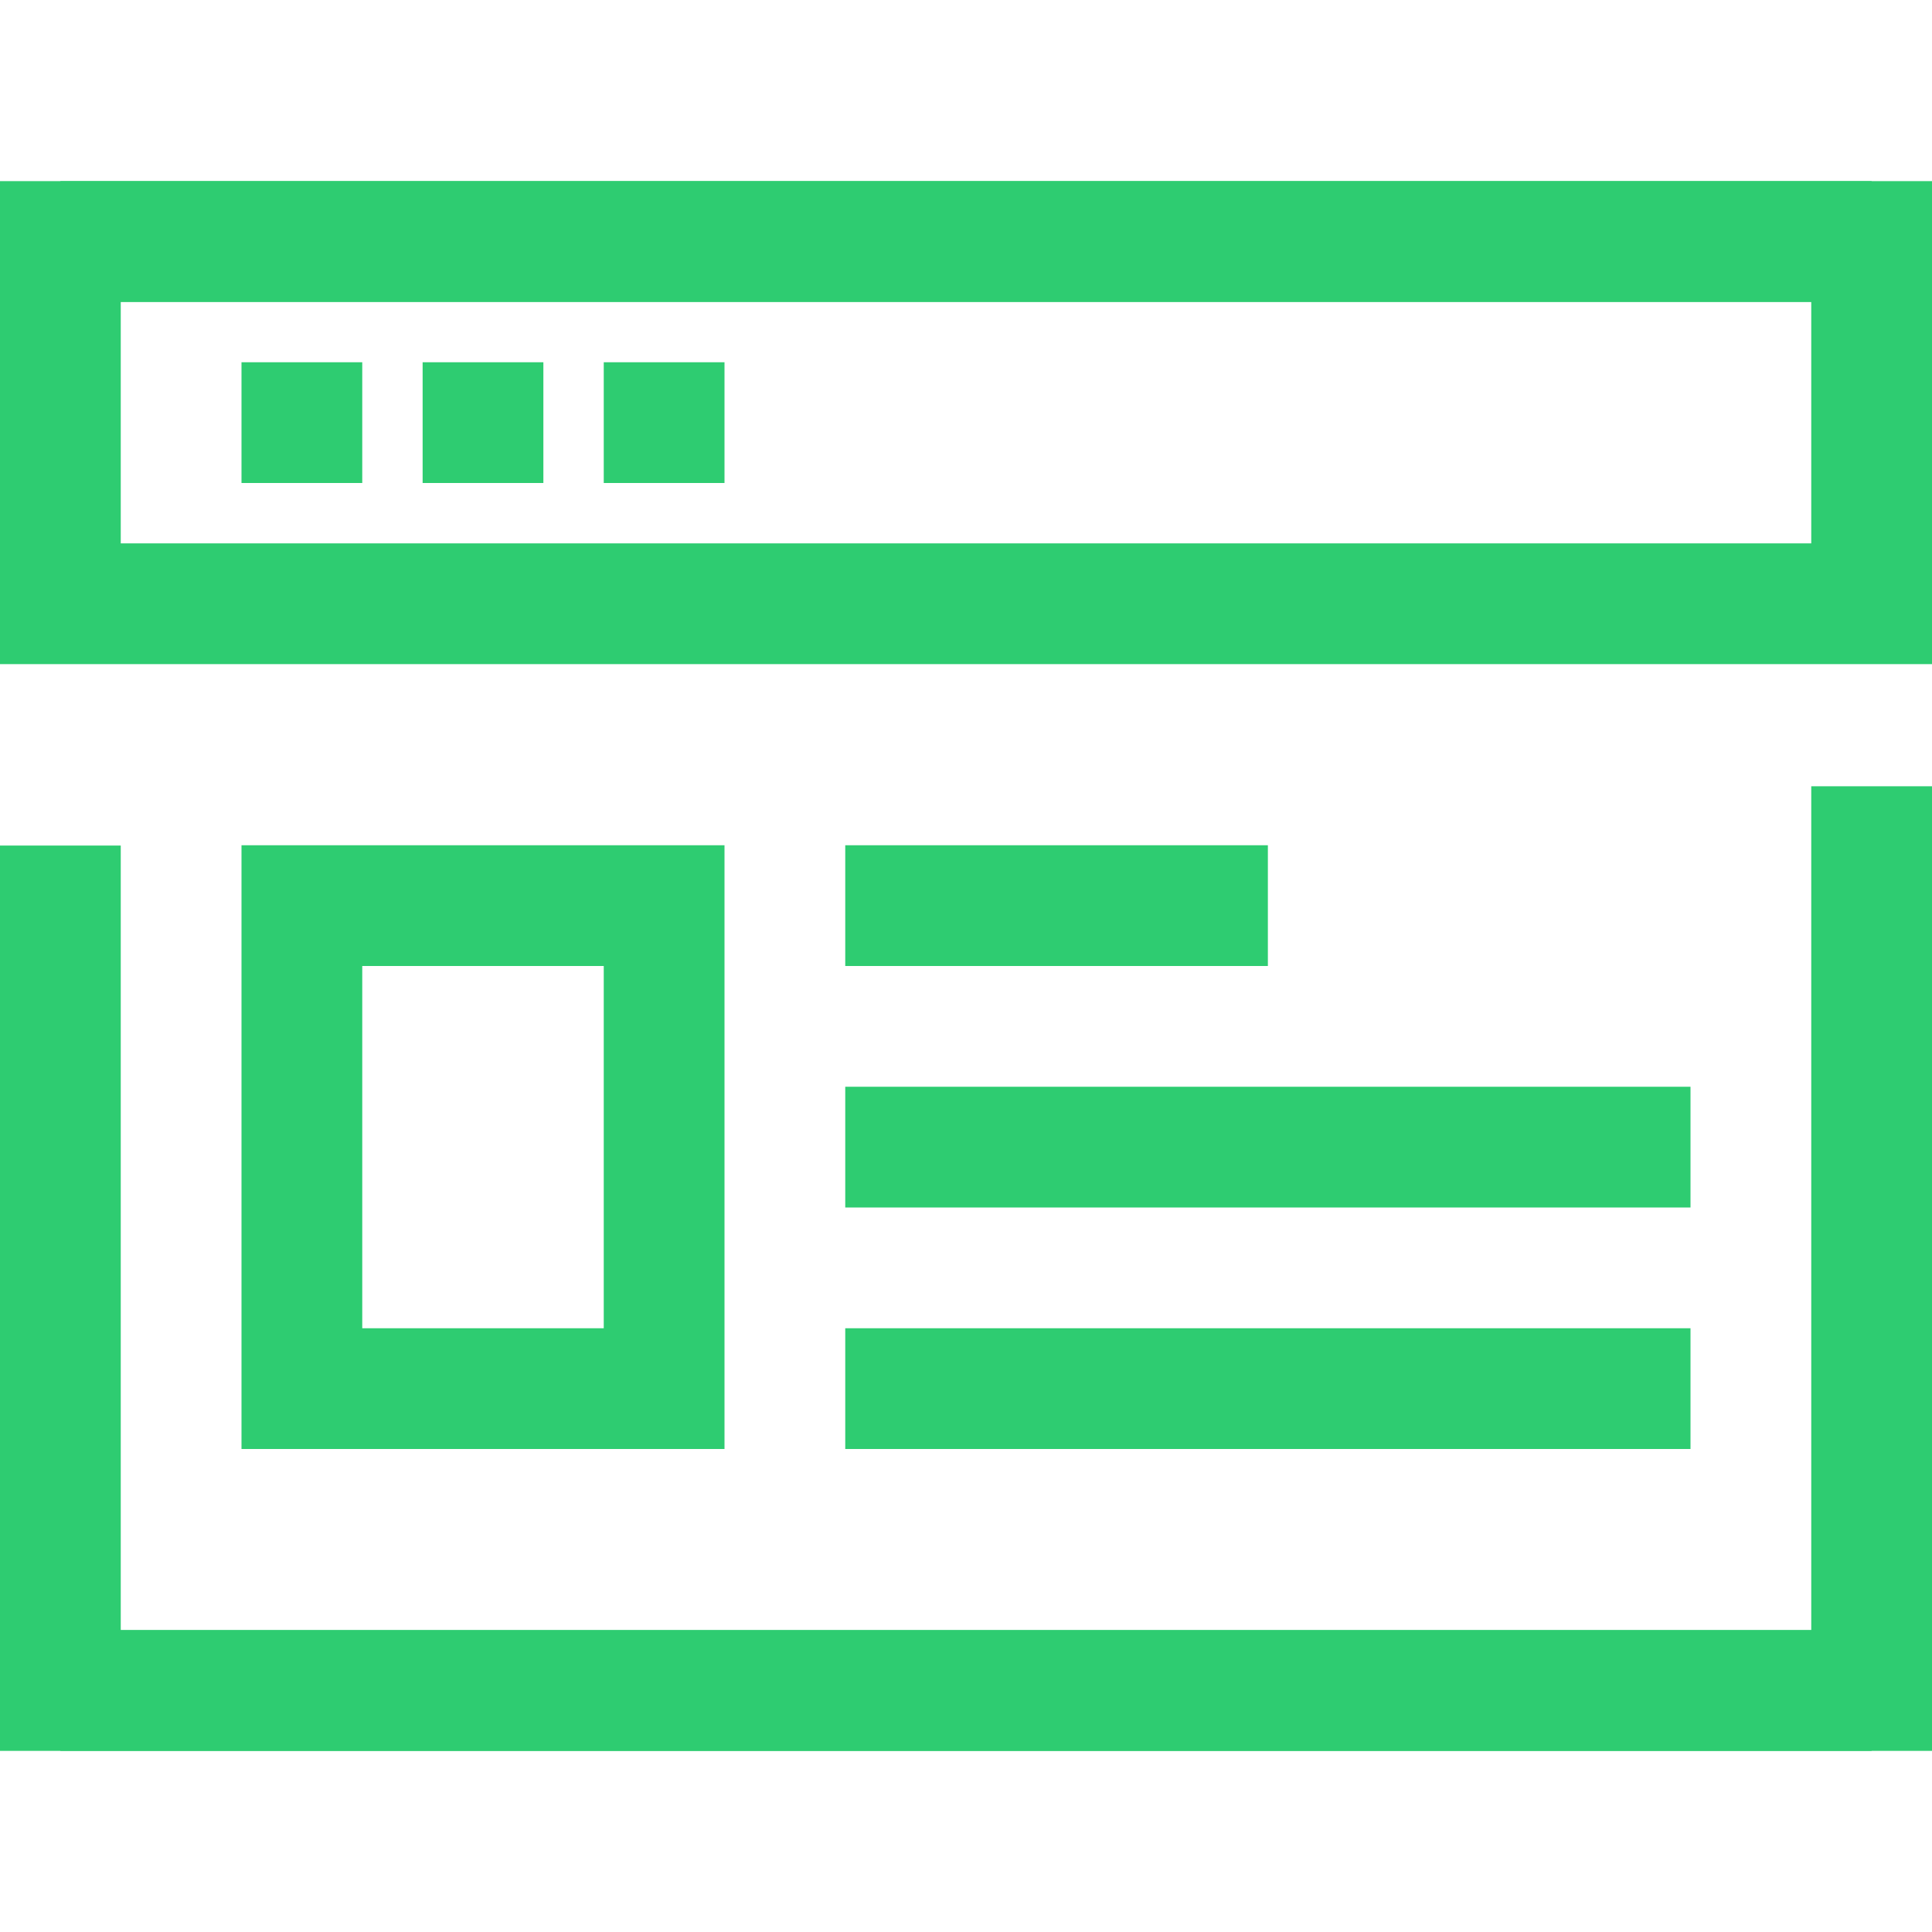 <?xml version="1.0" standalone="no"?><!DOCTYPE svg PUBLIC "-//W3C//DTD SVG 1.1//EN" "http://www.w3.org/Graphics/SVG/1.1/DTD/svg11.dtd"><svg t="1607397292018" class="icon" viewBox="0 0 1024 1024" version="1.1" xmlns="http://www.w3.org/2000/svg" p-id="2439" xmlns:xlink="http://www.w3.org/1999/xlink" width="200" height="200"><defs><style type="text/css"></style></defs><path d="M32 96l960 0 0 64-960 0 0-64z" p-id="2440" fill="#2ECC71"></path><path d="M32 864l960 0 0 64-960 0 0-64z" p-id="2441" fill="#2ECC71"></path><path d="M128 192l64 0 0 64-64 0 0-64z" p-id="2442" fill="#2ECC71"></path><path d="M224 192l64 0 0 64-64 0 0-64z" p-id="2443" fill="#2ECC71"></path><path d="M320 192l64 0 0 64-64 0 0-64z" p-id="2444" fill="#2ECC71"></path><path d="M384 768l-256 0 0-320 256 0 0 320zM192 704l128 0 0-192-128 0 0 192z" p-id="2445" fill="#2ECC71"></path><path d="M448 448l224 0 0 64-224 0 0-64z" p-id="2446" fill="#2ECC71"></path><path d="M1024 352l-1024 0 0-256 1024 0 0 256zM64 288l896 0 0-128-896 0 0 128z" p-id="2447" fill="#2ECC71"></path><path d="M1024 928l-1024 0 0-479.84 64 0 0 415.84 896 0 0-447.264 64 0z" p-id="2448" fill="#2ECC71"></path><path d="M448 576l448 0 0 64-448 0 0-64z" p-id="2449" fill="#2ECC71"></path><path d="M448 704l448 0 0 64-448 0 0-64z" p-id="2450" fill="#2ECC71"></path></svg>